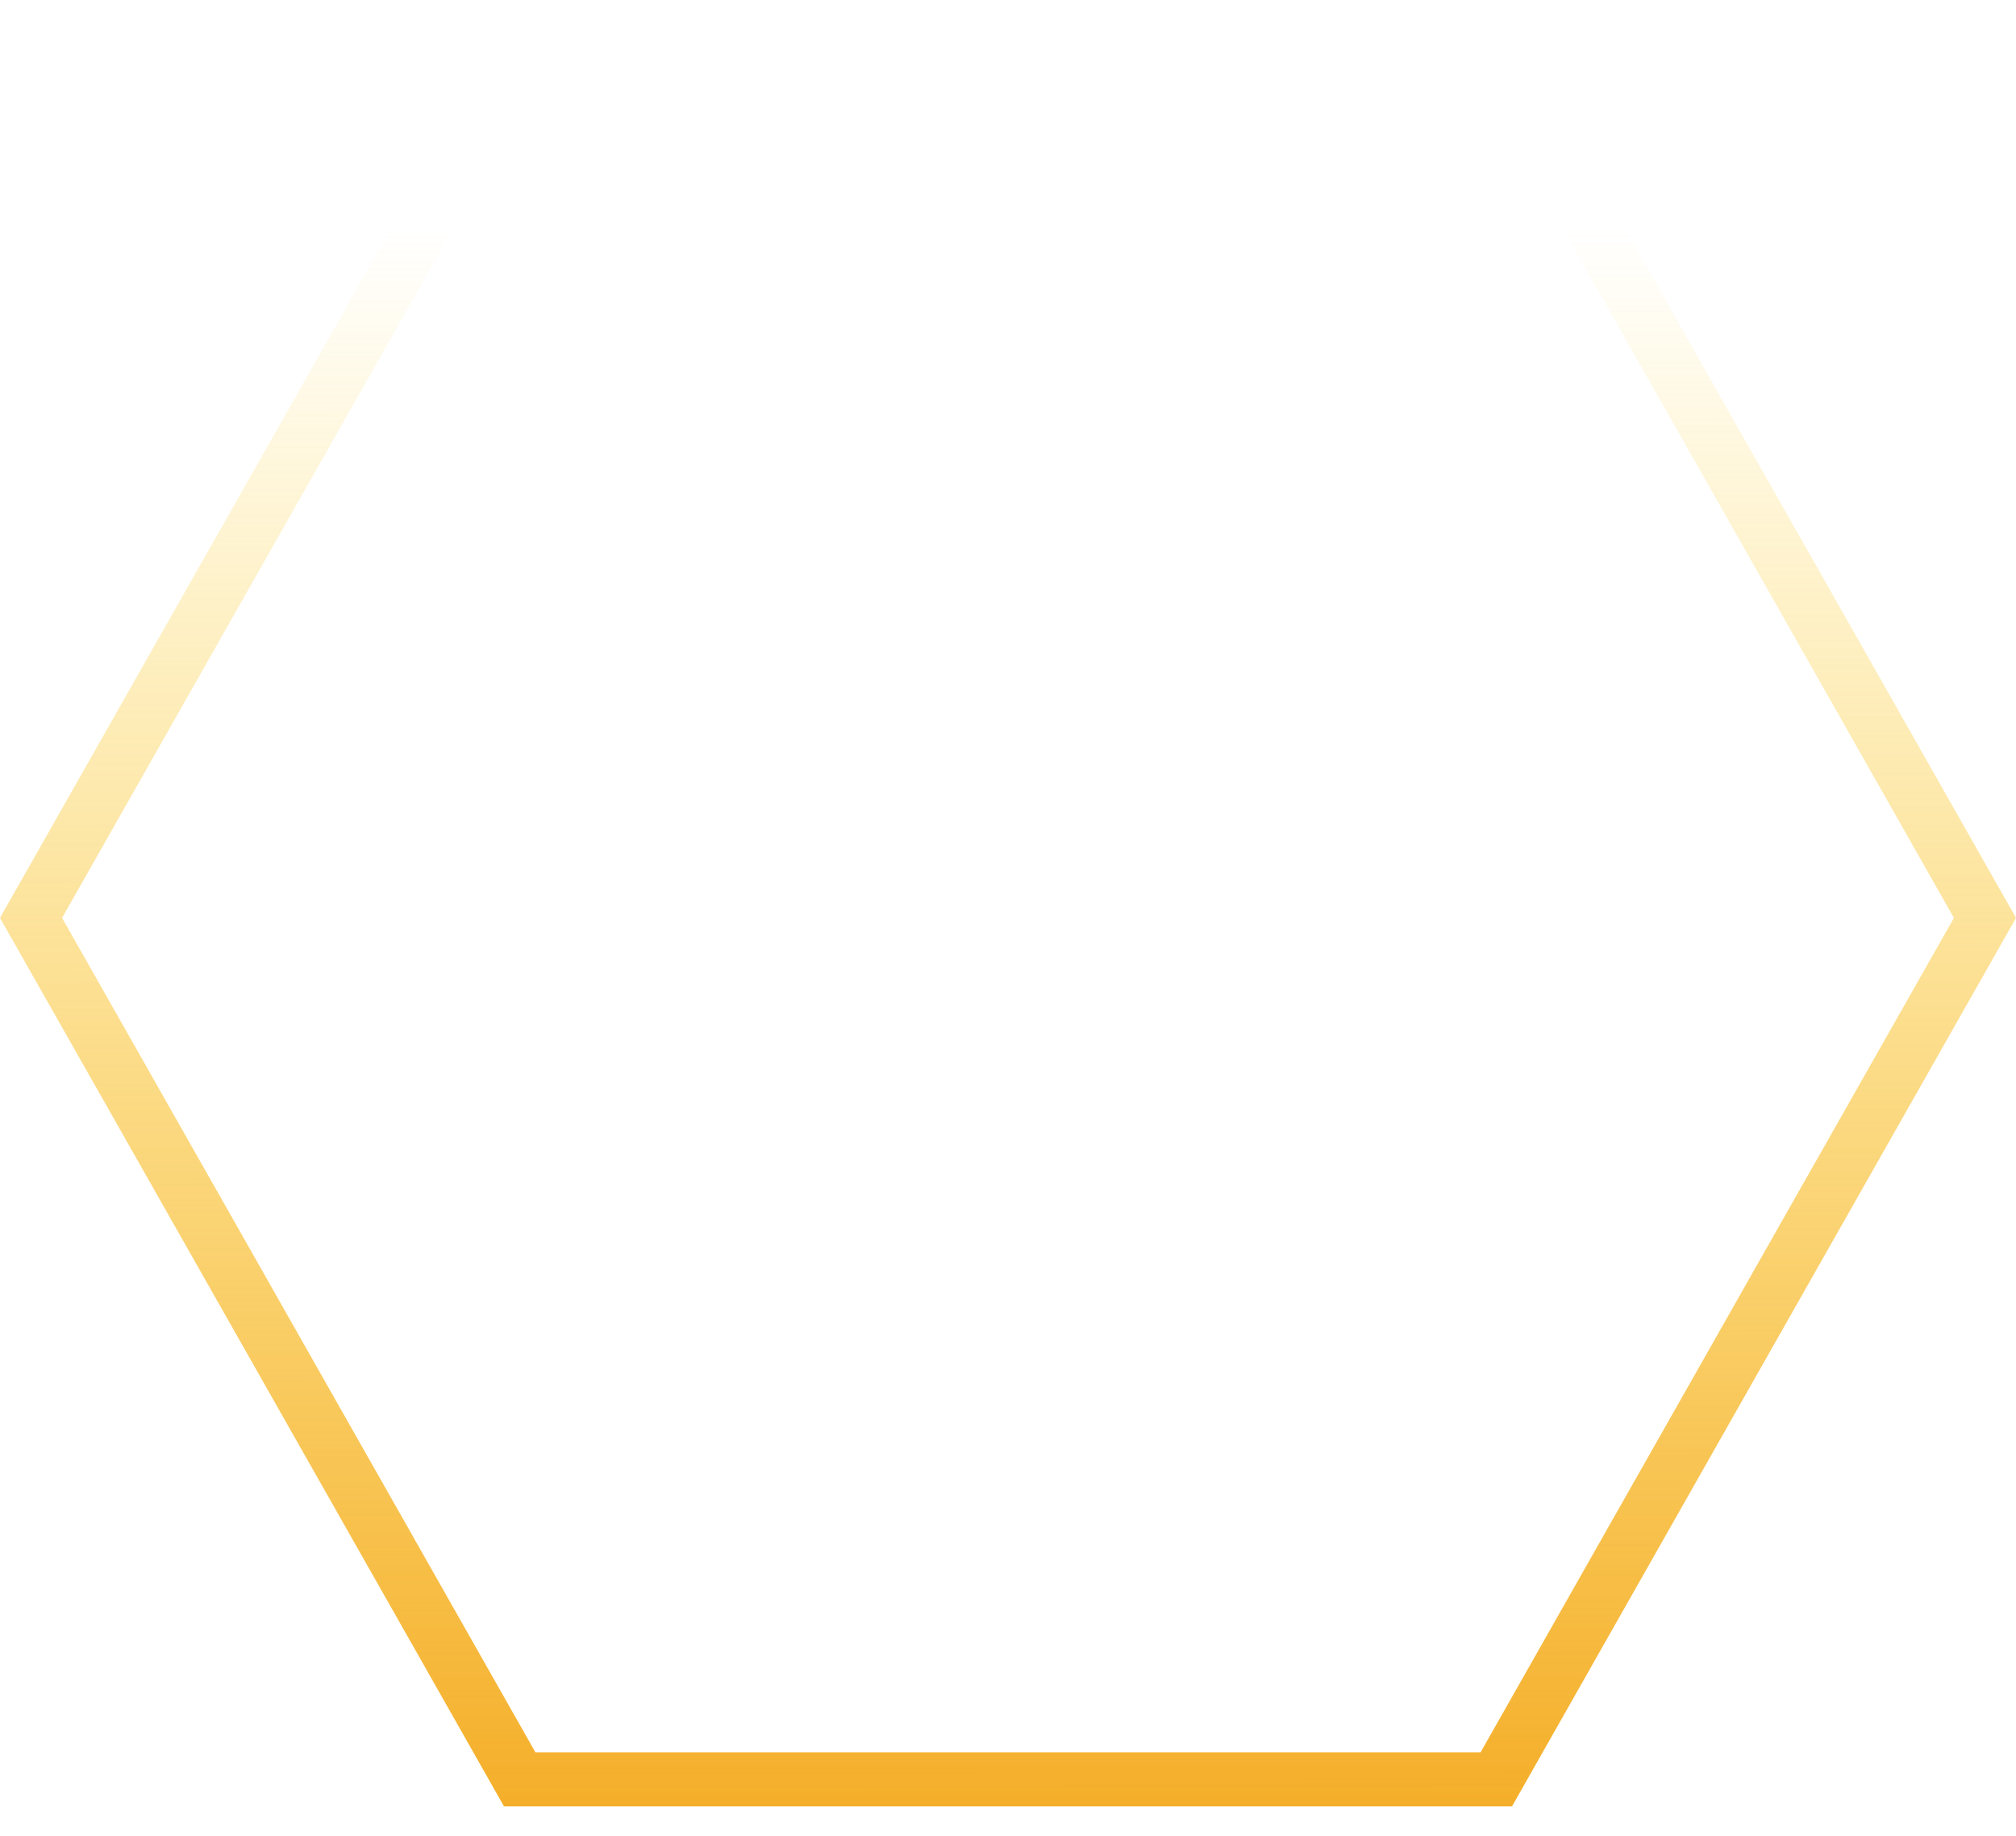 <svg width="56" height="51" viewBox="0 0 56 51" fill="none" xmlns="http://www.w3.org/2000/svg">
<path d="M14.437 49.432L0.862 25.5L14.437 1.568H41.563L55.138 25.5L41.563 49.432H14.437Z" stroke="url(#paint0_linear)" stroke-width="1.5"/>
<defs>
<linearGradient id="paint0_linear" x1="26.783" y1="51.077" x2="26.756" y2="6.293" gradientUnits="userSpaceOnUse">
<stop stop-color="#F4AC26"/>
<stop offset="1" stop-color="#FDCB0C" stop-opacity="0"/>
</linearGradient>
</defs>
</svg>
